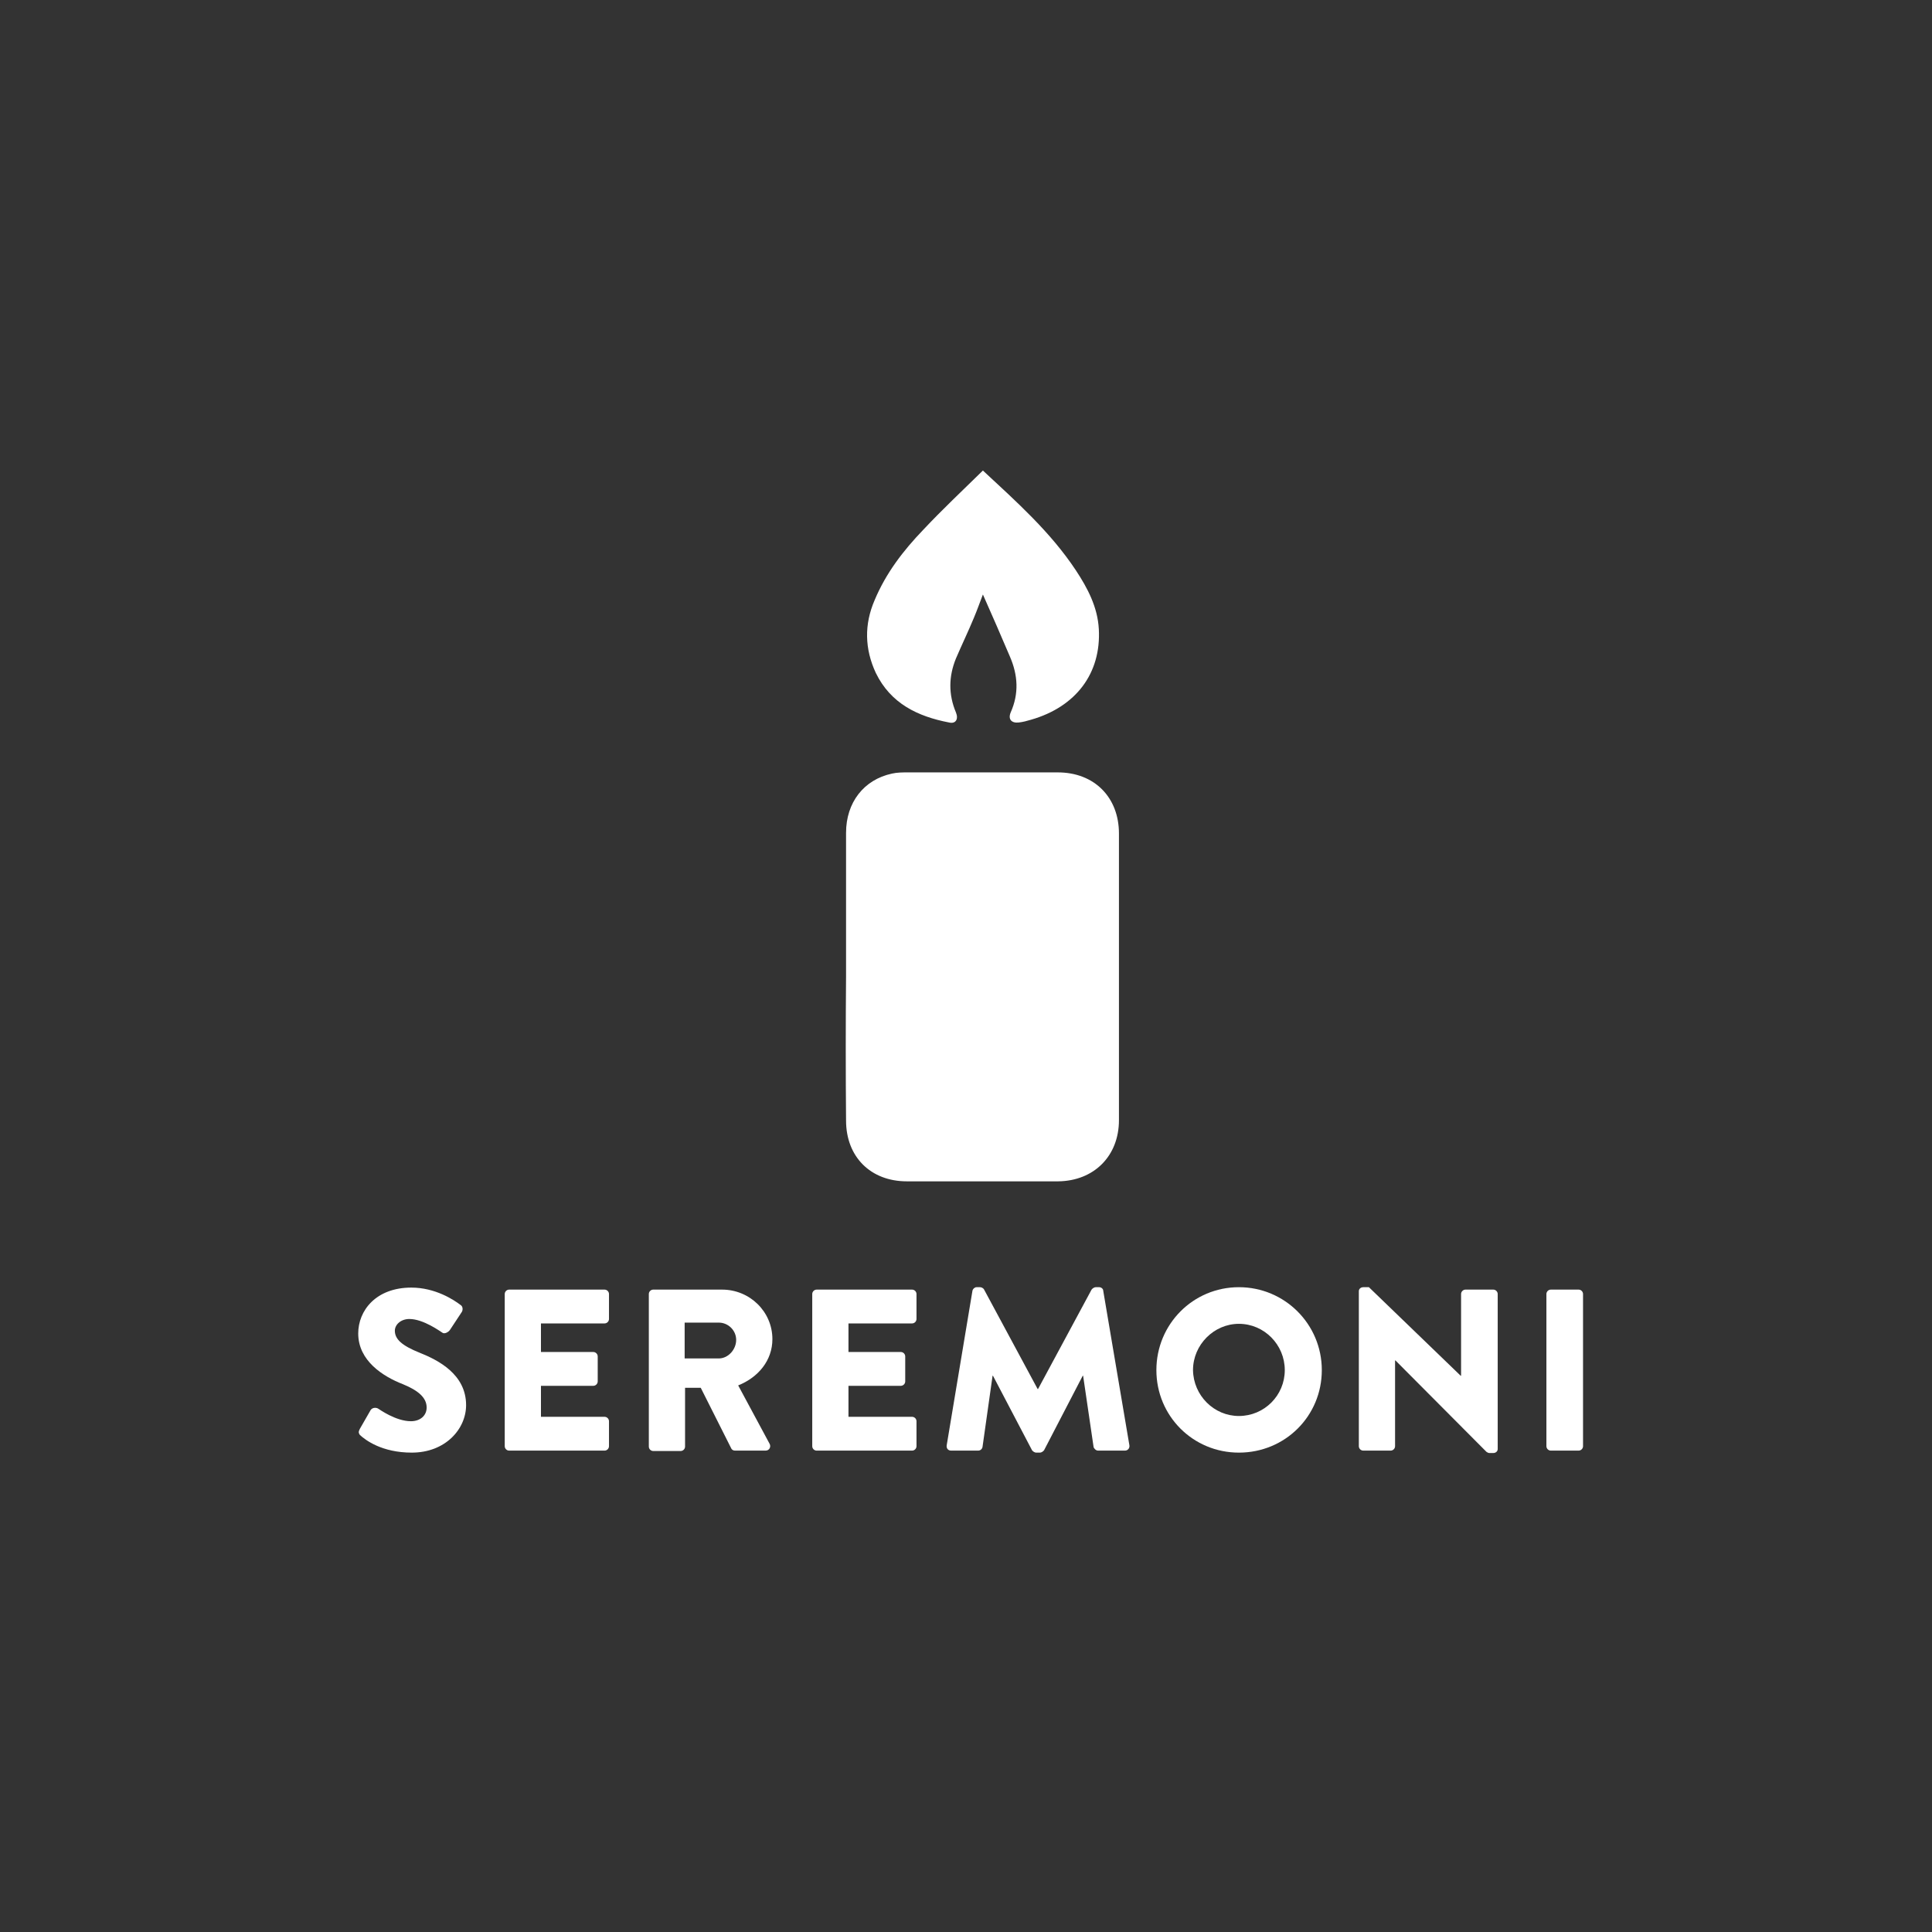 <?xml version="1.0" encoding="utf-8"?>
<!-- Generator: Adobe Illustrator 21.0.2, SVG Export Plug-In . SVG Version: 6.00 Build 0)  -->
<svg version="1.1" id="Layer_1" xmlns="http://www.w3.org/2000/svg" xmlns:xlink="http://www.w3.org/1999/xlink" x="0px" y="0px"
	 viewBox="0 0 480 480" style="enable-background:new 0 0 480 480;" xml:space="preserve">
<rect x="0" y="0" width="480" height="480" fill="#333333" stroke="none"/>
<style type="text/css">
	.st0{fill:none;}
	.st1{fill:#FFFFFF;}
	.st2{fill:#F26722;}
	.st3{enable-background:new    ;}
</style>
<rect class="st0" width="480" height="480"/>
<g>
	<path class="st1" d="M-284.3-876.8c-1.5,2.1-2.8,4.5-4.7,6.3c-53.2,53.2-106.5,106.3-159.7,159.5c-5.5,5.5-9.8,5.6-15.2,0
		c-30-30.9-59.9-61.9-89.9-92.9c-1.4-1.5-2.4-3.5-3.6-5.2c0-1.4,0-2.8,0-4.3c1.8-2.1,3.5-4.4,5.5-6.3c6.8-6.3,13.8-12.5,20.8-18.7
		c5.2-4.7,9.3-4.6,14.3,0.5c17.7,18,35.4,36,53,54c5.2,5.3,9.5,5.3,14.8,0.1c41.5-41.3,83-82.6,124.5-123.9c5.3-5.3,9.5-5.3,14.8,0
		c6.9,6.9,13.8,13.8,20.6,20.8c1.8,1.9,3.1,4.2,4.7,6.3C-284.3-879.3-284.3-878.1-284.3-876.8z"/>
</g>
<g id="_x36_q36EP_1_">
	<g>
		<path class="st1" d="M-260.4,625c-1.6,0.2-3.1,0.4-4.7,0.4c-56.2,0-112.4,0-168.6,0c-1.4,0-2.9,0-4.2,0
			c-4.4-27.5,18.3-66.2,48-82.1c11.5,9.9,25,15.4,40.4,15.4c15.2,0,28.7-5.4,40.3-15.5c23.7,13.4,39,33.3,45.7,59.5
			c1.7,6.4,2.1,13.2,3.2,19.8C-260.4,623.4-260.4,624.2-260.4,625z"/>
		<path class="st1" d="M-349.8,547.6c-27.2,0-49.1-22-49.1-49.1c0.1-27.5,21.8-49.5,49.2-49.5c27.2,0,49.6,22.3,49.5,49.4
			C-300.4,525.7-322.4,547.6-349.8,547.6z"/>
	</g>
</g>
<g id="gYKBUc.tif">
	<g>
		<path class="st1" d="M210.2,242.5c0-11.8,0-23.7,0-35.6c0-7.5,4.4-13.2,11.4-14.7c1.3-0.3,2.6-0.3,4-0.3c12.4,0,24.8,0,37.2,0
			c9.1,0,15.2,6.2,15.2,15.2c0,23.7,0,47.5,0,71.2c0,8.9-6.2,15.1-15.1,15.2c-12.5,0-25.1,0-37.6,0c-9,0-15.1-6.1-15.1-15.1
			C210.1,266.4,210.1,254.4,210.2,242.5C210.1,242.5,210.2,242.5,210.2,242.5z"/>
		<path class="st1" d="M244.2,116.9c8.5,7.9,16.8,15.3,23.1,24.8c2.9,4.4,5.4,9.1,5.7,14.6c0.6,11-5.7,19.3-16.8,22.5
			c-1,0.3-2.1,0.6-3.1,0.7c-1.8,0.2-2.7-0.8-2-2.5c2.1-4.7,1.8-9.3-0.2-13.9c-2.2-5.2-4.4-10.2-6.7-15.4c-0.7,1.8-1.4,3.8-2.2,5.7
			c-1.4,3.4-3,6.7-4.5,10.2c-1.8,4.4-1.9,8.9,0,13.4c0.7,1.7-0.1,2.9-1.7,2.5c-7.8-1.5-14.5-4.7-18.2-12.3c-2.8-6-2.9-12.1-0.3-18.1
			c2.8-6.7,7.1-12.3,12.1-17.5C234.1,126.6,239.1,121.9,244.2,116.9z"/>
	</g>
</g>
<g id="ynADIB.tif">
	<g>
		<path class="st1" d="M668.4-181.7c5.6-7.1,12-13.1,19.7-17.6c9.4-5.6,19.5-8.3,30.3-8.8c1.3-0.1,1.8,0.4,2.2,1.6
			c11.5,36.5-9.5,73.4-45.2,81.5c-18.3,4.2-36.2,2.4-52.2-8.3c-19.1-12.7-28.7-30.9-28.7-53.9c0-6.5,1-12.9,2.9-19.1
			c0.5-1.4,1.1-1.9,2.7-1.8c20,1,36.1,9.4,48.4,25.3c0.3,0.4,0.6,0.8,1.2,1.4c0-9.4,0-18.4,0-27.6c-0.9-0.2-1.7-0.6-2.7-0.8
			c-19.8-5.4-33.7-23.1-34.1-43.5c-0.2-13.2-0.1-26.4-0.1-39.5c0-3.3,1.5-5.8,4.5-7.1c3.1-1.3,6-0.6,8.3,1.8
			c4.5,4.7,9,9.3,13.7,14.1c0.9-0.8,1.4-1.3,1.9-1.7c4-4,8-8,12.1-12.1c3.7-3.7,7.9-3.7,11.7,0c4.4,4.4,8.8,8.9,13.7,13.7
			c4.4-4.6,8.8-9.1,13.1-13.6c2.5-2.6,5.4-3.7,8.7-2.3c3.5,1.4,4.7,4.4,4.7,8c-0.1,12.1,0,24.2,0,36.3c0,22.7-13.6,40.3-35.6,46.2
			c-0.6,0.2-1.3,0.8-1.3,1.3C668.4-199.3,668.4-190.5,668.4-181.7z"/>
	</g>
</g>
<g id="U5BcAQ.tif">
	<g>
		<path class="st1" d="M-502.4-261c0,2.1,0,4.1,0,6.2c-0.1,0.4-0.3,0.8-0.4,1.2c-1.2,4.8-3.4,8.9-7.2,12.2c-4.6,4-10.1,5.5-16.1,5.5
			c-57.2,0-114.5,0-171.7,0c-3,0-5.9,0-8.9,0c-7.6-0.1-13.9-2.9-18.2-9.1c-2-2.9-3-6.5-4.4-9.7c0-2.1,0-4.1,0-6.2
			c0.1-0.4,0.3-0.8,0.4-1.2c1.2-4.8,3.4-8.9,7.2-12.2c4.6-4,10.1-5.5,16.1-5.5c57.2,0,114.5,0,171.7,0c3,0,5.9,0,8.9,0
			c7.6,0.1,13.9,2.9,18.2,9.1C-504.8-267.9-503.8-264.3-502.4-261z"/>
		<path class="st1" d="M-502.4-341.3c0,1.9,0,3.8,0,5.8c-0.7,2.1-1.2,4.4-2.3,6.4c-4.3,8.5-11.4,12.6-20.9,12.6
			c-60.2,0-120.4,0-180.6,0c-0.7,0-1.5,0-2.2,0c-6.3-0.5-11.6-3.1-15.8-7.9c-2.8-3.2-4-7.1-5.2-11.1c0-1.9,0-3.8,0-5.8
			c1.4-3.4,2.4-7.1,4.4-10c4.5-6.4,11-9.1,18.9-9.1c60.1,0.1,120.3,0,180.4,0c0.8,0,1.6,0,2.4,0c6,0.4,11,2.9,15.2,7.3
			C-504.9-349.7-503.5-345.6-502.4-341.3z"/>
		<path class="st1" d="M-729.4-174.6c0-1.9,0-3.8,0-5.8c0.7-2.1,1.2-4.4,2.3-6.4c4.3-8.5,11.4-12.6,20.9-12.6
			c60.2,0,120.4,0,180.6,0c0.7,0,1.5,0,2.2,0c6.3,0.5,11.6,3.1,15.8,7.9c2.8,3.2,4,7.1,5.2,11.1c0,1.9,0,3.8,0,5.8
			c-1.4,3.4-2.4,7.1-4.4,10c-4.5,6.4-11,9.1-18.9,9.1c-60.1-0.1-120.3,0-180.4,0c-0.8,0-1.6,0-2.4,0c-6-0.4-11-2.9-15.2-7.3
			C-726.8-166.1-728.2-170.3-729.4-174.6z"/>
	</g>
</g>
<g id="k8CL6i.tif">
	<g>
		<path class="st1" d="M-153.6,761.7c1.8-2.1,1.6-4.8,2.5-7.2c3.7-10.5,10.3-18.7,19.1-25c23.4-16.8,49.5-22.3,77.7-16.9
			c9.8,1.9,18.1,6.4,22.1,16.4c0.6,1.6,1.6,1.7,2.9,1.3c7.9-2.5,15.9-4.9,24.3-7.5c-5.9-7.9-11.5-15.4-17.1-22.9
			c-3.7-5.1-7-10.5-10.5-15.8c-11.7-17.8,0.6-38.8,16.8-43.7c1.7-0.5,5-1.3,7.7-1.8c4.6,0,5.1,0.3,9.7,0.3c0.2,0.2,1.8,0.2,2.1,0.2
			c8.5,2.6,9.8,5.1,7.9,14.1c-2.1,0-4.3,0-6.4,0.1c-1.3-8.2-4.8-11.2-13-11.4c-16.1-0.5-24.8,12.7-17.9,27.2
			c5.2,10.8,13.1,19.8,19.8,29.5c3.7,5.2,7,10.6,10.9,15.6c8,10.5,8.3,22.1,4.7,33.8C3.4,769-11.1,784-29,795.8
			c-15.6,10.2-33,15.2-51.4,16.9c-13.2,1.3-26.3,0.8-38.9-3.2c-17.1-5.5-29.5-15.8-33.3-34.4c-0.1-0.5-0.6-1-1-1.4
			C-153.6,769.7-153.6,765.7-153.6,761.7z M-37.5,733c3.6-1,4.1-2.5,2.2-5.5c-1-1.5-2.2-2.9-3.7-4c-4.8-3.4-10.3-4.9-16-5.3
			c-20.6-1.6-40.5,2-59.8,9.2c-10.6,4-20.4,9.6-27.9,18.4c-6.2,7.2-9.4,15.6-7.1,25.2c2,8.2,7.5,13.7,14.5,17.7
			c12.9,7.4,27.1,8.9,43,9.3c4-0.2,9.6-0.6,15.1-1c21.8-1.4,41.9-8.5,60.8-19.1c17-9.4,25.4-31.5,14.4-49.8
			c-1.4-2.4-2.8-3.2-5.5-2.2c-6.8,2.3-13.8,4.4-20.7,6.4c-2.2,0.6-3.2,1.7-3.7,4c-0.8,4.7-3.3,8.6-6.1,12.3
			c-7.7,9.8-17.7,16.2-29.4,20.1c-12.9,4.3-26,7.1-39.5,3.9c-4.3-1-8.7-2.9-9.1-7.9c-0.5-5.2,4-6.8,7.8-8.6 M-33.8,734.6
			c-1.4,0.2-2.3,0.2-3.2,0.6c-21,6.7-42.1,13.3-62.4,21.8c-3.4,1.4-6.8,2.9-9.8,5.2c-1.3,1.1-3.4,2.2-2.6,4.4
			c0.7,2.1,2.9,2.2,4.7,2.4c4.8,0.5,9.5-0.2,14.3-0.8c18-2.5,34.9-8,49.3-19.4C-39,745.3-35.5,740.9-33.8,734.6z"/>
		<path class="st2" d="M5.1,653.2c2.1,0,4.3,0,6.4-0.1c-0.7,6.4-1.5,12.8-2.3,19.2c-0.1,0.9-0.2,2.1-1.3,2.1c-1.5,0-1.4-1.3-1.5-2.4
			C5.9,665.8,5.5,659.5,5.1,653.2z"/>
	</g>
</g>
<rect x="-239.8" y="841.9" class="st0" width="317.6" height="46"/>
<g class="st3">
	<path class="st1" d="M-156.6,875.7l2.7-4.7c0.5-0.7,1.5-0.6,1.9-0.3c0.2,0.1,4.3,3.1,8.1,3.1c2.3,0,3.9-1.4,3.9-3.4
		c0-2.4-2-4.2-5.9-5.8c-4.9-1.9-11.1-5.8-11.1-12.6c0-5.7,4.4-11.4,13.2-11.4c5.9,0,10.5,3,12.2,4.3c0.7,0.4,0.6,1.4,0.3,1.8
		l-2.9,4.4c-0.4,0.6-1.4,1.1-1.9,0.7c-0.5-0.3-4.7-3.4-8.2-3.4c-2.1,0-3.6,1.4-3.6,2.9c0,2.1,1.7,3.7,6.2,5.5
		c4.5,1.8,11.5,5.3,11.5,13c0,5.9-5.1,11.8-13.5,11.8c-7.4,0-11.5-3.1-12.9-4.4C-156.9,876.7-157.1,876.5-156.6,875.7z"/>
	<path class="st1" d="M-115.5,849.5h-8.2c-0.6,0-1.1-0.5-1.1-1.1v-6.2c0-0.6,0.5-1.1,1.1-1.1h25.4c0.6,0,1.1,0.5,1.1,1.1v6.2
		c0,0.6-0.5,1.1-1.1,1.1h-8.2V880c0,0.6-0.5,1.1-1.1,1.1h-6.9c-0.6,0-1.1-0.5-1.1-1.1V849.5z"/>
	<path class="st1" d="M-96.4,879.6l17.9-38.5c0.2-0.3,0.6-0.6,1-0.6h0.6c0.4,0,0.8,0.3,1,0.6l17.9,38.5c0.3,0.7-0.1,1.5-1,1.5h-6.3
		c-1,0-1.5-0.3-2-1.4l-2.1-4.5H-85l-2.1,4.6c-0.3,0.7-0.9,1.4-2.1,1.4h-6.3C-96.3,881.1-96.7,880.3-96.4,879.6z M-72.9,867.4
		l-4.3-9.4h-0.1l-4.3,9.4H-72.9z"/>
	<path class="st1" d="M-51.1,842.2c0-0.6,0.5-1.1,1.1-1.1h17.1c6.9,0,12.5,5.5,12.5,12.3c0,5.3-3.5,9.5-8.5,11.5l7.8,14.5
		c0.4,0.7,0,1.7-1,1.7h-7.6c-0.5,0-0.8-0.3-0.9-0.5l-7.6-15.1h-3.9V880c0,0.6-0.5,1.1-1.1,1.1H-50c-0.6,0-1.1-0.5-1.1-1.1V842.2z
		 M-33.6,858.2c2.3,0,4.3-2.2,4.3-4.6c0-2.4-2-4.3-4.3-4.3h-8.5v8.9H-33.6z"/>
	<path class="st1" d="M-5.3,849.5h-8.2c-0.6,0-1.1-0.5-1.1-1.1v-6.2c0-0.6,0.5-1.1,1.1-1.1h25.4c0.6,0,1.1,0.5,1.1,1.1v6.2
		c0,0.6-0.5,1.1-1.1,1.1H3.8V880c0,0.6-0.5,1.1-1.1,1.1h-6.9c-0.6,0-1.1-0.5-1.1-1.1V849.5z"/>
</g>
<rect x="548.2" y="342.1" class="st0" width="400" height="58"/>
<g class="st3">
	<path class="st1" d="M-419,652.9c0-0.6,0.5-1.1,1.1-1.1h6.9c0.6,0,1.1,0.5,1.1,1.1v37.8c0,0.6-0.5,1.1-1.1,1.1h-6.9
		c-0.6,0-1.1-0.5-1.1-1.1V652.9z"/>
	<path class="st1" d="M-397.9,652.2c0-0.6,0.5-1,1.1-1h1.4l22.8,22h0.1v-20.3c0-0.6,0.5-1.1,1.1-1.1h6.9c0.6,0,1.1,0.5,1.1,1.1v38.5
		c0,0.6-0.5,1-1.1,1h-0.9c-0.2,0-0.6-0.2-0.7-0.3l-22.6-22.7h-0.1v21.3c0,0.6-0.5,1.1-1.1,1.1h-6.8c-0.6,0-1.1-0.5-1.1-1.1
		L-397.9,652.2z"/>
	<path class="st1" d="M-351.3,652.9c0-0.6,0.5-1.1,1.1-1.1h23.7c0.6,0,1.1,0.5,1.1,1.1v6.2c0,0.6-0.5,1.1-1.1,1.1h-15.8v8.2h13
		c0.6,0,1.1,0.5,1.1,1.1v6.2c0,0.6-0.5,1.1-1.1,1.1h-13v13.9c0,0.6-0.5,1.1-1.1,1.1h-6.7c-0.6,0-1.1-0.5-1.1-1.1V652.9z"/>
	<path class="st1" d="M-299.1,651.2c11.4,0,20.6,9.2,20.6,20.6c0,11.4-9.1,20.5-20.6,20.5s-20.5-9.1-20.5-20.5
		C-319.7,660.4-310.6,651.2-299.1,651.2z M-299.1,683.2c6.3,0,11.4-5.1,11.4-11.4c0-6.3-5.1-11.5-11.4-11.5
		c-6.2,0-11.4,5.2-11.4,11.5C-310.5,678.1-305.4,683.2-299.1,683.2z"/>
</g>
<rect x="971.7" y="342.1" class="st0" width="400" height="58"/>
<g class="st3">
	<path class="st1" d="M89.4,355l2.7-4.7c0.5-0.7,1.5-0.6,1.9-0.3c0.2,0.1,4.3,3.1,8.1,3.1c2.3,0,3.9-1.4,3.9-3.4
		c0-2.4-2-4.2-5.9-5.8c-4.9-1.9-11.1-5.8-11.1-12.6c0-5.7,4.4-11.4,13.2-11.4c5.9,0,10.5,3,12.2,4.3c0.7,0.4,0.6,1.4,0.3,1.8
		l-2.9,4.4c-0.4,0.6-1.4,1.1-1.9,0.7c-0.5-0.3-4.7-3.4-8.2-3.4c-2.1,0-3.6,1.4-3.6,2.9c0,2.1,1.7,3.7,6.2,5.5
		c4.5,1.8,11.5,5.3,11.5,13c0,5.9-5.1,11.8-13.5,11.8c-7.4,0-11.5-3.1-12.9-4.4C89.1,356,89,355.8,89.4,355z"/>
	<path class="st1" d="M125.4,321.5c0-0.6,0.5-1.1,1.1-1.1h23.7c0.6,0,1.1,0.5,1.1,1.1v6.2c0,0.6-0.5,1.1-1.1,1.1h-15.8v7.1h13
		c0.6,0,1.1,0.5,1.1,1.1v6.2c0,0.6-0.5,1.1-1.1,1.1h-13v7.7h15.8c0.6,0,1.1,0.5,1.1,1.1v6.2c0,0.6-0.5,1.1-1.1,1.1h-23.7
		c-0.6,0-1.1-0.5-1.1-1.1V321.5z"/>
	<path class="st1" d="M161.2,321.5c0-0.6,0.5-1.1,1.1-1.1h17.1c6.9,0,12.5,5.5,12.5,12.3c0,5.3-3.5,9.5-8.5,11.5l7.8,14.5
		c0.4,0.7,0,1.7-1,1.7h-7.6c-0.5,0-0.8-0.3-0.9-0.5l-7.6-15.1h-3.9v14.6c0,0.6-0.5,1.1-1.1,1.1h-6.8c-0.6,0-1.1-0.5-1.1-1.1V321.5z
		 M178.6,337.5c2.3,0,4.3-2.2,4.3-4.6c0-2.4-2-4.3-4.3-4.3h-8.5v8.9H178.6z"/>
	<path class="st1" d="M201.8,321.5c0-0.6,0.5-1.1,1.1-1.1h23.7c0.6,0,1.1,0.5,1.1,1.1v6.2c0,0.6-0.5,1.1-1.1,1.1h-15.8v7.1h13
		c0.6,0,1.1,0.5,1.1,1.1v6.2c0,0.6-0.5,1.1-1.1,1.1h-13v7.7h15.8c0.6,0,1.1,0.5,1.1,1.1v6.2c0,0.6-0.5,1.1-1.1,1.1h-23.7
		c-0.6,0-1.1-0.5-1.1-1.1V321.5z"/>
	<path class="st1" d="M241.6,320.7c0.1-0.5,0.6-0.9,1-0.9h0.9c0.3,0,0.8,0.2,1,0.6l13.3,24.7h0.1l13.3-24.7c0.2-0.3,0.7-0.6,1-0.6
		h0.9c0.5,0,1,0.4,1,0.9l6.5,38.4c0.1,0.7-0.4,1.3-1.1,1.3h-6.7c-0.5,0-1-0.5-1.1-0.9l-2.6-17.7H269l-9.6,18.5
		c-0.2,0.3-0.7,0.6-1,0.6h-1c-0.3,0-0.8-0.3-1-0.6l-9.7-18.5h-0.1l-2.5,17.7c-0.1,0.5-0.5,0.9-1.1,0.9h-6.7c-0.7,0-1.2-0.5-1.1-1.3
		L241.6,320.7z"/>
	<path class="st1" d="M307.8,319.8c11.4,0,20.6,9.2,20.6,20.6c0,11.4-9.1,20.5-20.6,20.5c-11.4,0-20.5-9.1-20.5-20.5
		C287.3,329,296.4,319.8,307.8,319.8z M307.8,351.8c6.3,0,11.4-5.1,11.4-11.4c0-6.3-5.1-11.5-11.4-11.5c-6.2,0-11.4,5.2-11.4,11.5
		C296.5,346.7,301.6,351.8,307.8,351.8z"/>
	<path class="st1" d="M337.6,320.8c0-0.6,0.5-1,1.1-1h1.4l22.8,22h0.1v-20.3c0-0.6,0.5-1.1,1.1-1.1h6.9c0.6,0,1.1,0.5,1.1,1.1v38.5
		c0,0.6-0.5,1-1.1,1H370c-0.2,0-0.6-0.2-0.7-0.3L346.7,338h-0.1v21.3c0,0.6-0.5,1.1-1.1,1.1h-6.8c-0.6,0-1.1-0.5-1.1-1.1
		L337.6,320.8z"/>
	<path class="st1" d="M384.2,321.5c0-0.6,0.5-1.1,1.1-1.1h6.9c0.6,0,1.1,0.5,1.1,1.1v37.8c0,0.6-0.5,1.1-1.1,1.1h-6.9
		c-0.6,0-1.1-0.5-1.1-1.1V321.5z"/>
</g>
<rect x="1480.8" y="342.1" class="st0" width="400" height="58"/>
<g class="st3">
	<path class="st1" d="M508.2-95.4c0-0.6,0.5-1.1,1.1-1.1h13.3c6.7,0,12.3,4.6,12.3,10.6c0,4.4-3.9,7.6-6.6,9c3,1.3,7.7,4.1,7.7,9.3
		c0,6.4-5.7,11-12.5,11h-14.2c-0.6,0-1.1-0.5-1.1-1.1V-95.4z M521.6-80.2c2.2,0,4-1.8,4-4.1c0-2.3-1.8-3.9-4-3.9h-4.5v8H521.6z
		 M522.3-64.6c2.2,0,4.1-1.8,4.1-4.2c0-2.3-2.5-4-4.7-4h-4.6v8.2H522.3z"/>
	<path class="st1" d="M545.5-95.4c0-0.6,0.5-1.1,1.1-1.1h6.8c0.6,0,1.1,0.5,1.1,1.1v30.5h13.6c0.6,0,1.1,0.5,1.1,1.1v6.2
		c0,0.6-0.5,1.1-1.1,1.1h-21.5c-0.6,0-1.1-0.5-1.1-1.1V-95.4z"/>
	<path class="st1" d="M594.5-97c11.4,0,20.6,9.2,20.6,20.6s-9.1,20.5-20.6,20.5C583-55.9,574-65,574-76.4S583-97,594.5-97z
		 M594.5-65c6.3,0,11.4-5.1,11.4-11.4c0-6.3-5.1-11.5-11.4-11.5c-6.2,0-11.4,5.2-11.4,11.5C583.1-70.2,588.2-65,594.5-65z"/>
	<path class="st1" d="M628.3-96.1c0.1-0.5,0.6-0.9,1-0.9h0.9c0.3,0,0.8,0.2,1,0.6l13.3,24.7h0.1l13.3-24.7c0.2-0.3,0.7-0.6,1-0.6
		h0.9c0.5,0,1,0.4,1,0.9l6.5,38.4c0.1,0.7-0.4,1.3-1.1,1.3h-6.7c-0.5,0-1-0.5-1.1-0.9L655.7-75h-0.1L646-56.5
		c-0.2,0.3-0.7,0.6-1,0.6h-1c-0.3,0-0.8-0.3-1-0.6L633.3-75h-0.1l-2.5,17.7c-0.1,0.5-0.5,0.9-1.1,0.9h-6.7c-0.7,0-1.2-0.5-1.1-1.3
		L628.3-96.1z"/>
	<path class="st1" d="M674.6-61.9l2.7-4.7c0.5-0.7,1.5-0.6,1.9-0.3c0.2,0.1,4.3,3.1,8.1,3.1c2.3,0,3.9-1.4,3.9-3.4
		c0-2.4-2-4.2-5.9-5.8c-4.9-1.9-11.1-5.8-11.1-12.6c0-5.7,4.4-11.4,13.2-11.4c5.9,0,10.5,3,12.2,4.3c0.7,0.4,0.6,1.4,0.3,1.8
		l-2.9,4.4c-0.4,0.6-1.4,1.1-1.9,0.7c-0.5-0.3-4.7-3.4-8.2-3.4c-2.1,0-3.6,1.4-3.6,2.9c0,2.1,1.7,3.7,6.2,5.5
		c4.5,1.8,11.5,5.3,11.5,13c0,5.9-5.1,11.8-13.5,11.8c-7.4,0-11.5-3.1-12.9-4.4C674.3-60.9,674.1-61.1,674.6-61.9z"/>
	<path class="st1" d="M715.7-88.1h-8.2c-0.6,0-1.1-0.5-1.1-1.1v-6.2c0-0.6,0.5-1.1,1.1-1.1h25.4c0.6,0,1.1,0.5,1.1,1.1v6.2
		c0,0.6-0.5,1.1-1.1,1.1h-8.2v30.5c0,0.6-0.5,1.1-1.1,1.1h-6.9c-0.6,0-1.1-0.5-1.1-1.1V-88.1z"/>
	<path class="st1" d="M742-95.4c0-0.6,0.5-1.1,1.1-1.1h23.7c0.6,0,1.1,0.5,1.1,1.1v6.2c0,0.6-0.5,1.1-1.1,1.1h-15.8v7.1h13
		c0.6,0,1.1,0.5,1.1,1.1v6.2c0,0.6-0.5,1.1-1.1,1.1h-13v7.7h15.8c0.6,0,1.1,0.5,1.1,1.1v6.2c0,0.6-0.5,1.1-1.1,1.1h-23.7
		c-0.6,0-1.1-0.5-1.1-1.1V-95.4z"/>
	<path class="st1" d="M777.8-95.4c0-0.6,0.5-1.1,1.1-1.1H796c6.9,0,12.5,5.5,12.5,12.3c0,5.3-3.5,9.5-8.5,11.5l7.8,14.5
		c0.4,0.7,0,1.7-1,1.7h-7.6c-0.5,0-0.8-0.3-0.9-0.5l-7.6-15.1h-3.9v14.6c0,0.6-0.5,1.1-1.1,1.1h-6.8c-0.6,0-1.1-0.5-1.1-1.1V-95.4z
		 M795.3-79.4c2.3,0,4.3-2.2,4.3-4.6s-2-4.3-4.3-4.3h-8.5v8.9H795.3z"/>
</g>
<rect x="-49.2" y="-388.4" class="st0" width="448.2" height="58"/>
<g>
	<g>
		<path class="st1" d="M-178.8,100.5c-9.1-14.5-18.3-29.1-27.3-43.7c-1.7-2.7-3.9-3.8-7-3.8c-17.9,0.1-35.9,0.1-53.7,0
			c-3.3,0-5.4,1.2-7.1,4c-8.8,14.2-17.6,28.4-26.6,42.6c-1.7,2.8-2.1,5.4-1.5,8.6c7.8,38.4,15.5,76.9,23.1,115.4
			c0.9,4.4,2.9,6.1,7.5,6.1c10.5,0,21,0,31.5,0c10.6,0,21.3,0,31.9,0c4,0,6.3-1.8,7.1-5.7c7.8-39.1,15.6-78,23.4-117.1
			C-177.1,104.4-177.5,102.5-178.8,100.5z"/>
		<g id="JGIUx1.tif">
			<g>
				<path class="st1" d="M-321.5,137.6c2.1-0.1,4.2,0,6.3,0c6.7,0,6.7,0,6.9,6.7c0.1,1.4,0.7,3.3,1.7,4.2c7.1,6.7,9.8,14.8,8.5,24.5
					c-2.1,15.8-5.7,31.3-10.9,46.4c-1.2,3.5-2.9,6.8-4.3,10.2c-11,0-21.8,0-32.8,0c-0.6-1-1.2-1.8-1.6-2.9
					c-6.8-17.5-11.2-35.6-13.7-54.3c-1-7.8,0.2-15.2,5.9-20.8c3.5-3.5,5-7.1,4.4-11.7c-0.3-1.9,0.7-2.3,2.4-2.3
					c3.6,0.1,7.1,0,10.6,0c0.4,0,0.7,0,1-0.1"/>
			</g>
		</g>
	</g>
	<g class="st3">
		<path class="st1" d="M-441,257.8c0-0.7,0.6-1.4,1.4-1.4h6.7c0.7,0,1.4,0.6,1.4,1.4v15l12.7-15.8c0.2-0.3,0.7-0.6,1.1-0.6h7.2
			c1.1,0,1.7,1.3,1,2.1l-13.4,16.7l14.6,19c0.6,0.9,0,2.1-1.1,2.1h-7.9c-0.4,0-0.9-0.2-1-0.4l-13.2-17.9v17c0,0.7-0.6,1.4-1.4,1.4
			h-6.7c-0.8,0-1.4-0.6-1.4-1.4V257.8z"/>
		<path class="st1" d="M-400.2,257.5c0-0.6,0.5-1.1,1.1-1.1h6.9c0.6,0,1.1,0.5,1.1,1.1v37.8c0,0.6-0.5,1.1-1.1,1.1h-6.9
			c-0.6,0-1.1-0.5-1.1-1.1V257.5z"/>
		<path class="st1" d="M-381.3,291l2.7-4.7c0.5-0.7,1.5-0.6,1.9-0.3c0.2,0.1,4.3,3.1,8.1,3.1c2.3,0,3.9-1.4,3.9-3.4
			c0-2.4-2-4.2-5.9-5.8c-4.9-1.9-11.1-5.8-11.1-12.6c0-5.7,4.4-11.4,13.2-11.4c5.9,0,10.5,3,12.2,4.3c0.7,0.4,0.6,1.4,0.3,1.8
			l-2.9,4.4c-0.4,0.6-1.4,1.1-1.9,0.7c-0.5-0.3-4.7-3.4-8.2-3.4c-2.1,0-3.6,1.4-3.6,2.9c0,2.1,1.7,3.7,6.2,5.5
			c4.5,1.8,11.5,5.3,11.5,13c0,5.9-5.1,11.8-13.5,11.8c-7.4,0-11.5-3.1-12.9-4.4C-381.6,292-381.8,291.8-381.3,291z"/>
		<path class="st1" d="M-340.2,264.8h-8.2c-0.6,0-1.1-0.5-1.1-1.1v-6.2c0-0.6,0.5-1.1,1.1-1.1h25.4c0.6,0,1.1,0.5,1.1,1.1v6.2
			c0,0.6-0.5,1.1-1.1,1.1h-8.2v30.5c0,0.6-0.5,1.1-1.1,1.1h-6.9c-0.6,0-1.1-0.5-1.1-1.1V264.8z"/>
		<path class="st1" d="M-313.9,257.5c0-0.6,0.5-1.1,1.1-1.1h23.7c0.6,0,1.1,0.5,1.1,1.1v6.2c0,0.6-0.5,1.1-1.1,1.1h-15.8v7.1h13
			c0.6,0,1.1,0.5,1.1,1.1v6.2c0,0.6-0.5,1.1-1.1,1.1h-13v7.7h15.8c0.6,0,1.1,0.5,1.1,1.1v6.2c0,0.6-0.5,1.1-1.1,1.1h-23.7
			c-0.6,0-1.1-0.5-1.1-1.1V257.5z"/>
	</g>
	<g class="st3">
		<path class="st1" d="M-265.4,256.9c0.1-0.3,0.4-0.5,0.7-0.5h0.8c0.5,0,0.9,0.3,0.7,0.8l-12.6,38.7c-0.1,0.3-0.5,0.5-0.7,0.5h-0.9
			c-0.5,0-0.8-0.3-0.6-0.8L-265.4,256.9z"/>
	</g>
	<g class="st3">
		<path class="st1" d="M-254.5,257.5c0-0.6,0.5-1.1,1.1-1.1h7c0.6,0,1.1,0.5,1.1,1.1v23.2c0,4,3,7.2,7,7.2c4.1,0,7.1-3.2,7.1-7.2
			v-23.2c0-0.6,0.5-1.1,1.1-1.1h7c0.6,0,1.1,0.5,1.1,1.1v23.6c0,8.7-7.3,15.9-16.3,15.9c-9,0-16.2-7.2-16.2-15.9V257.5z"/>
		<path class="st1" d="M-210.4,257.5c0-0.6,0.5-1.1,1.1-1.1h17.1c6.9,0,12.5,5.5,12.5,12.3c0,5.3-3.5,9.5-8.5,11.5l7.8,14.5
			c0.4,0.7,0,1.7-1,1.7h-7.6c-0.5,0-0.8-0.3-0.9-0.5l-7.6-15.1h-3.9v14.6c0,0.6-0.5,1.1-1.1,1.1h-6.8c-0.6,0-1.1-0.5-1.1-1.1V257.5z
			 M-192.9,273.5c2.3,0,4.3-2.2,4.3-4.6s-2-4.3-4.3-4.3h-8.5v8.9H-192.9z"/>
		<path class="st1" d="M-169.8,256.9c0-0.6,0.5-1,1.1-1h1.4l22.8,22h0.1v-20.3c0-0.6,0.5-1.1,1.1-1.1h6.9c0.6,0,1.1,0.5,1.1,1.1V296
			c0,0.6-0.5,1-1.1,1h-0.9c-0.2,0-0.6-0.2-0.7-0.3l-22.6-22.7h-0.1v21.3c0,0.6-0.5,1.1-1.1,1.1h-6.8c-0.6,0-1.1-0.5-1.1-1.1
			L-169.8,256.9z"/>
		<path class="st1" d="M-123.2,257.5c0-0.6,0.5-1.1,1.1-1.1h23.7c0.6,0,1.1,0.5,1.1,1.1v6.2c0,0.6-0.5,1.1-1.1,1.1h-15.8v7.1h13
			c0.6,0,1.1,0.5,1.1,1.1v6.2c0,0.6-0.5,1.1-1.1,1.1h-13v7.7h15.8c0.6,0,1.1,0.5,1.1,1.1v6.2c0,0.6-0.5,1.1-1.1,1.1h-23.7
			c-0.6,0-1.1-0.5-1.1-1.1V257.5z"/>
	</g>
</g>
<g id="JoXS1J.tif">
	<g>
		<path class="st1" d="M102-354.9c0,3.3,0,6.7,0,10c-2.9,8.2-7.6,14.8-15.8,18.9C-3.9-281.4-94-236.6-184.1-192
			c-19.2,9.5-39.2-2.8-39.2-24.2c-0.1-89.2-0.1-178.3,0.1-267.5c0-4.9,1.4-10.4,3.8-14.7c7.1-12.6,22.2-16,36.7-8.8
			c87.8,43.5,175.5,87,263.3,130.3C90.6-371.9,98.7-365.9,102-354.9z"/>
	</g>
</g>
<g id="edgxyv_1_">
	<g>
		<path class="st1" d="M493.5-353.9c0,33.5,0,67,0,100.5c0,13.3-3.2,25.6-11.9,36.2c-10.8,13.1-24.9,19.3-41.5,19.4
			c-68.8,0.2-137.7,0.3-206.5,0c-30.9-0.2-52.9-22.7-53.1-53.8c-0.2-68.3-0.2-136.7,0-205c0.1-31.7,22.7-54,54.3-54.1
			c68-0.1,136-0.1,204,0c32.1,0,54.5,22.6,54.6,54.9C493.6-421.9,493.5-387.9,493.5-353.9z"/>
	</g>
</g>
</svg>
